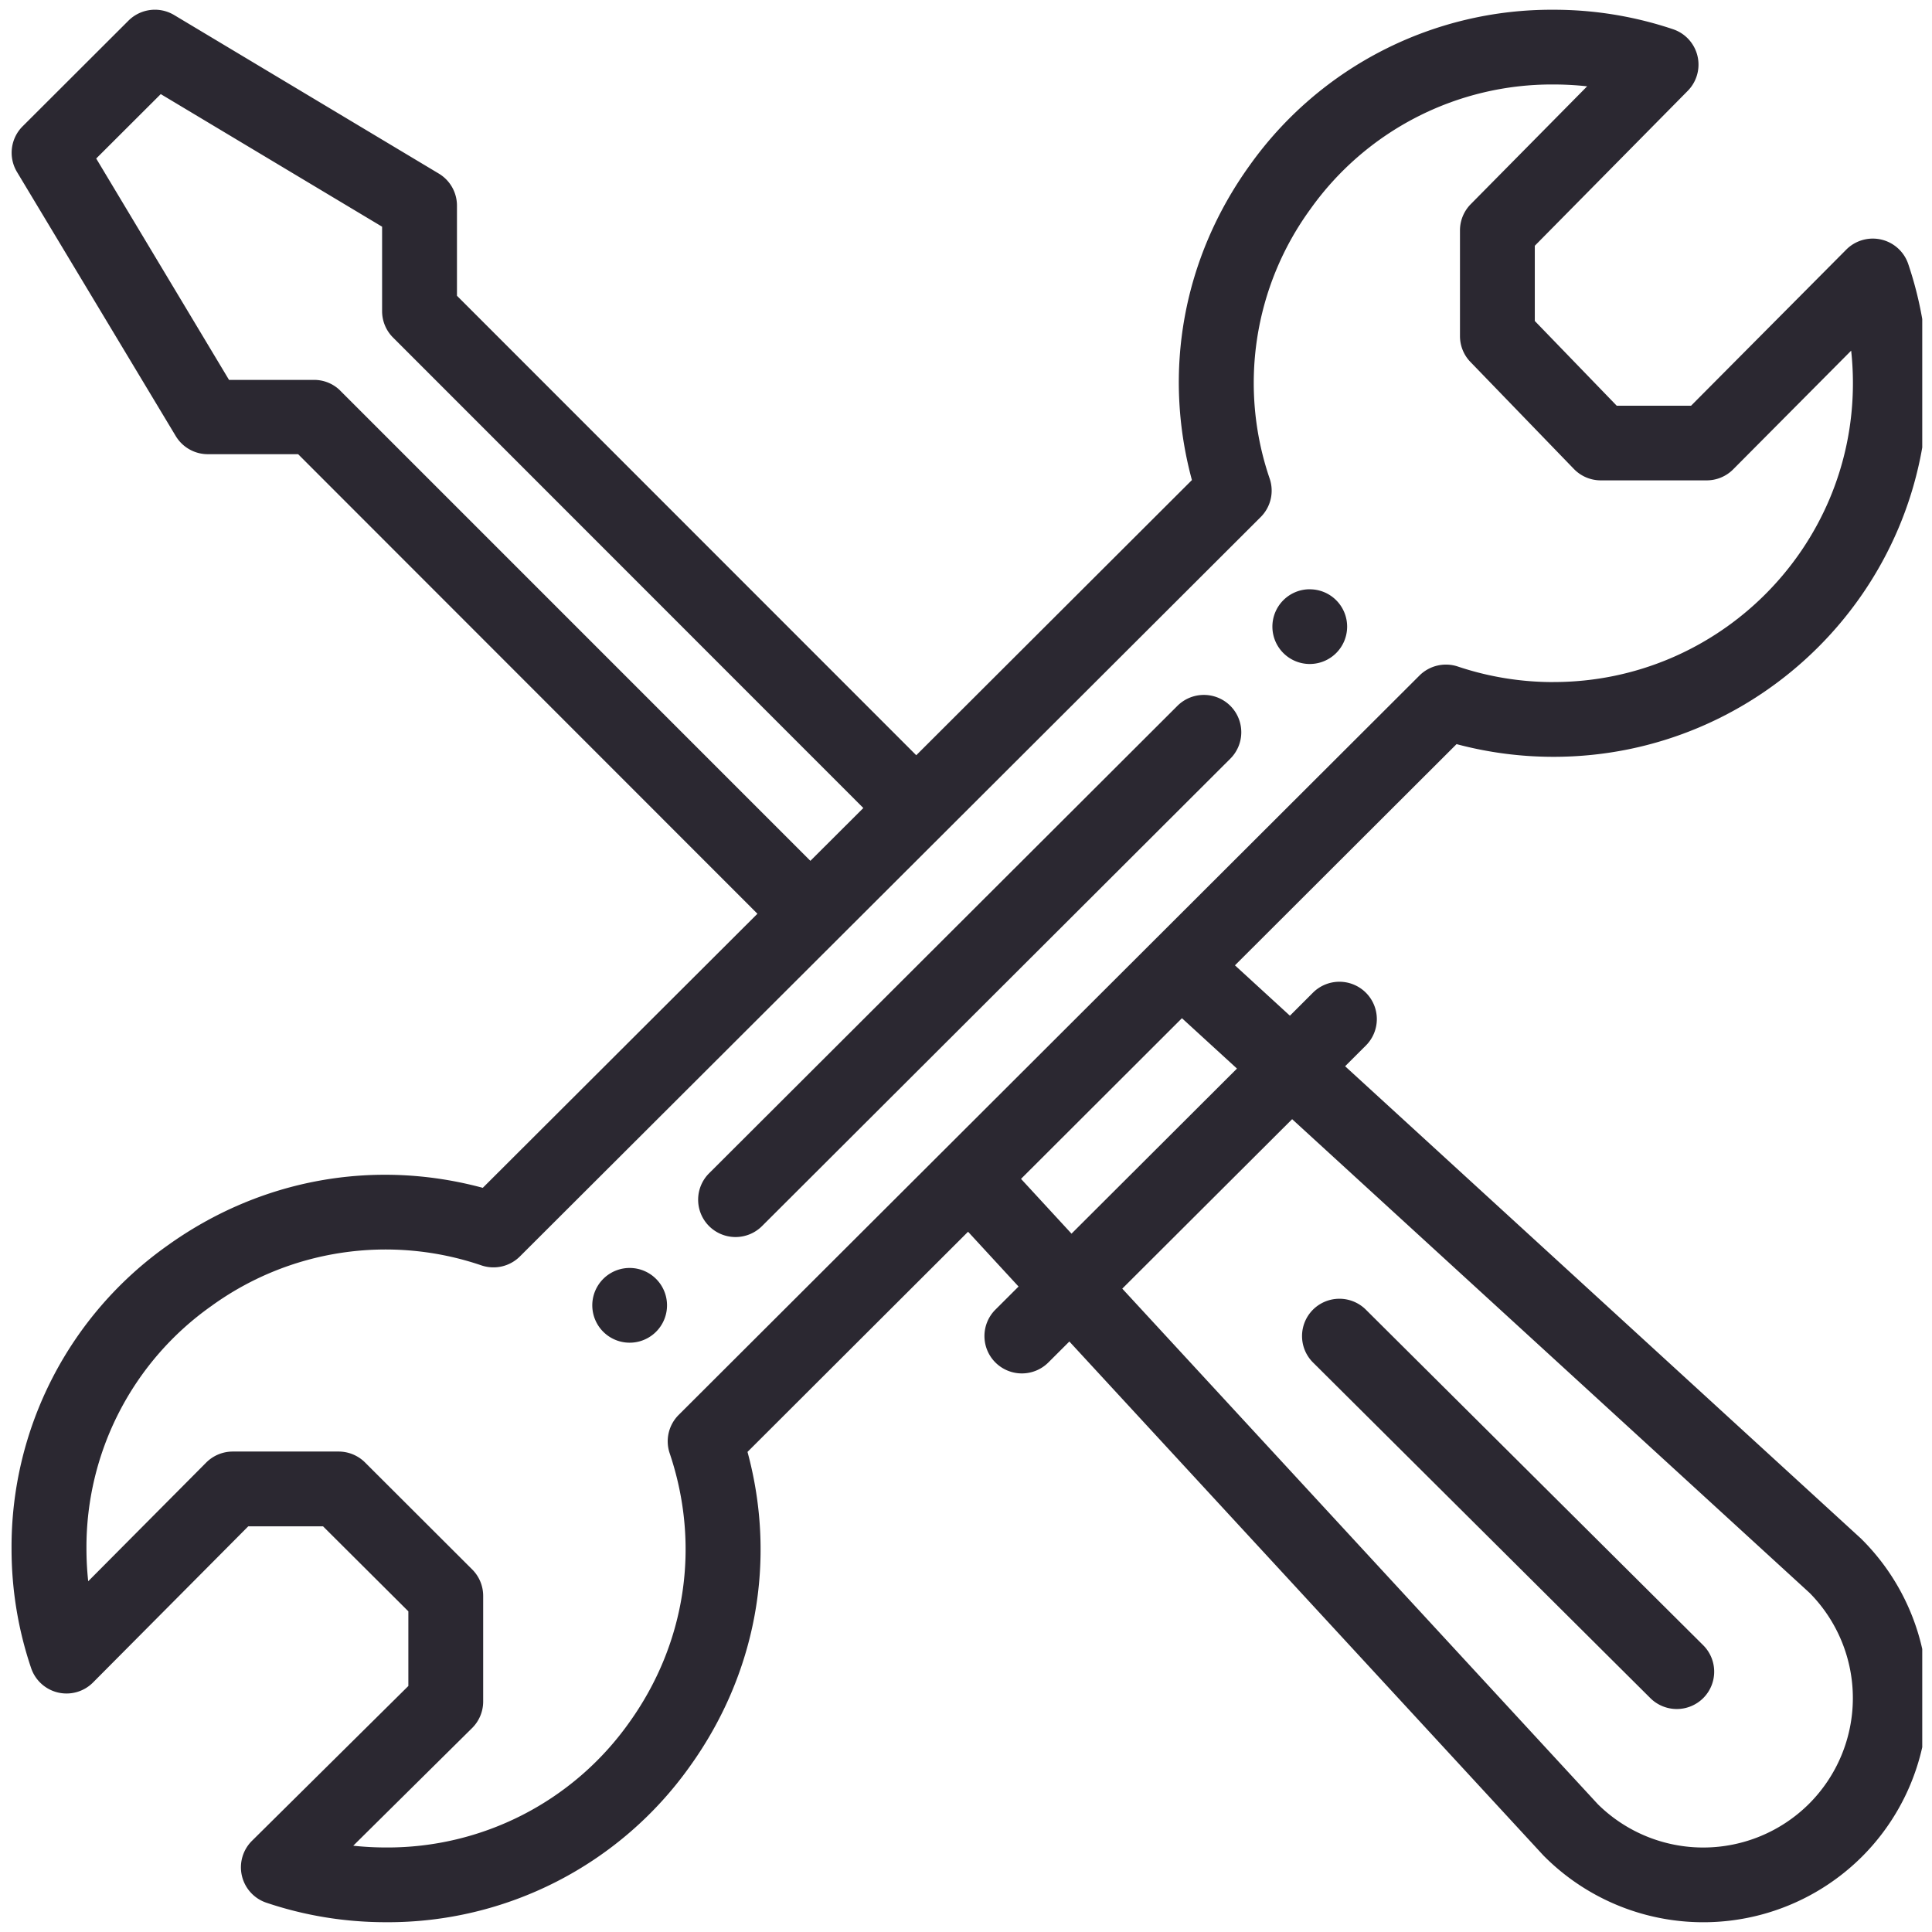 <svg width="44" height="44" fill="none" xmlns="http://www.w3.org/2000/svg"><g clip-path="url(#clip0)" fill="#2B2831"><path d="M29.828 13.42a.851.851 0 10.852.851.85.85 0 00-.852-.85zM14.341 28.877a.851.851 0 10-.002 1.702.851.851 0 00.002-1.702z"/><path d="M42.845 5.456a.853.853 0 00-.798.229L38.513 9.24H36.82l-1.866-1.93V5.597l3.483-3.528a.85.85 0 00-.334-1.403A8.517 8.517 0 0035.38.222a8.434 8.434 0 00-6.92 3.545c-1.518 2.109-1.985 4.693-1.315 7.166L20.867 17.2 10.407 6.736V4.682a.85.85 0 00-.414-.729L3.967.343a.853.853 0 00-1.042.128L.515 2.877a.85.85 0 00-.128 1.04L4.002 9.93a.853.853 0 00.731.414H6.79L17.25 20.81l-6.255 6.242c-2.478-.669-5.068-.201-7.182 1.315a8.405 8.405 0 00-3.55 6.904c0 .93.15 1.843.445 2.716a.851.851 0 001.413.328l3.533-3.554h1.703L9.3 36.697v1.7l-3.561 3.526a.85.85 0 00.328 1.41c.875.295 1.79.444 2.722.444a8.432 8.432 0 006.918-3.543c1.518-2.11 1.987-4.695 1.317-7.168l5.023-5.014 1.15 1.248-.527.526a.85.85 0 000 1.204.854.854 0 001.205 0l.479-.478L35.15 42.257a5.12 5.12 0 007.258.025 5.105 5.105 0 00-.027-7.244L30.634 24.283l.473-.472a.85.85 0 000-1.203.854.854 0 00-1.206 0l-.524.524-1.252-1.147 5.047-5.038a8.556 8.556 0 002.209.289c4.7 0 8.523-3.816 8.523-8.507 0-.93-.15-1.843-.445-2.716a.851.851 0 00-.614-.557zM7.747 8.894a.844.844 0 00-.603-.242H5.216L2.191 3.61l1.47-1.467 5.041 3.02v1.924c0 .226.09.442.25.601l10.71 10.714-1.206 1.203L7.746 8.894zm21.68 16.594l11.786 10.79a3.404 3.404 0 01-.012 4.801 3.414 3.414 0 01-4.81.012L25.559 29.348l3.869-3.86zm-1.256-1.152l-3.768 3.76-1.15-1.248 3.665-3.659 1.253 1.147zm7.21-8.802a6.832 6.832 0 01-2.179-.354.855.855 0 00-.875.205l-16.87 16.838a.85.85 0 00-.206.873c.709 2.1.37 4.34-.93 6.146a6.745 6.745 0 01-5.533 2.833 7.01 7.01 0 01-.743-.04l2.707-2.68a.85.85 0 00.252-.604v-2.407a.85.85 0 00-.25-.601l-2.44-2.436a.853.853 0 00-.603-.249H5.3a.854.854 0 00-.605.252l-2.686 2.702a6.87 6.87 0 01-.04-.742 6.722 6.722 0 012.84-5.523 6.76 6.76 0 016.157-.928.853.853 0 00.875-.205l16.87-16.838a.85.85 0 00.206-.873 6.722 6.722 0 01.928-6.143 6.746 6.746 0 015.535-2.836c.257 0 .513.014.766.042L33.495 4.65a.85.85 0 00-.245.597v2.407c0 .22.085.432.239.59l2.355 2.436c.16.166.382.26.613.26h2.411a.85.85 0 00.605-.252l2.686-2.702c.027.246.04.493.04.742 0 3.753-3.059 6.805-6.818 6.805z"/><path d="M26.815 16.075L16.149 26.721a.85.85 0 000 1.203.854.854 0 001.205 0L28.02 17.278a.85.85 0 000-1.203.854.854 0 00-1.205 0zm10.771 22.599a.854.854 0 001.205-.002.85.85 0 00-.002-1.203l-7.683-7.643a.854.854 0 00-1.205.002.85.85 0 00.002 1.202l7.683 7.644z"/></g><defs><clipPath id="clip0"><path fill="#fff" transform="translate(.222 .222)" d="M0 0h43.556v43.556H0z"/></clipPath></defs></svg>